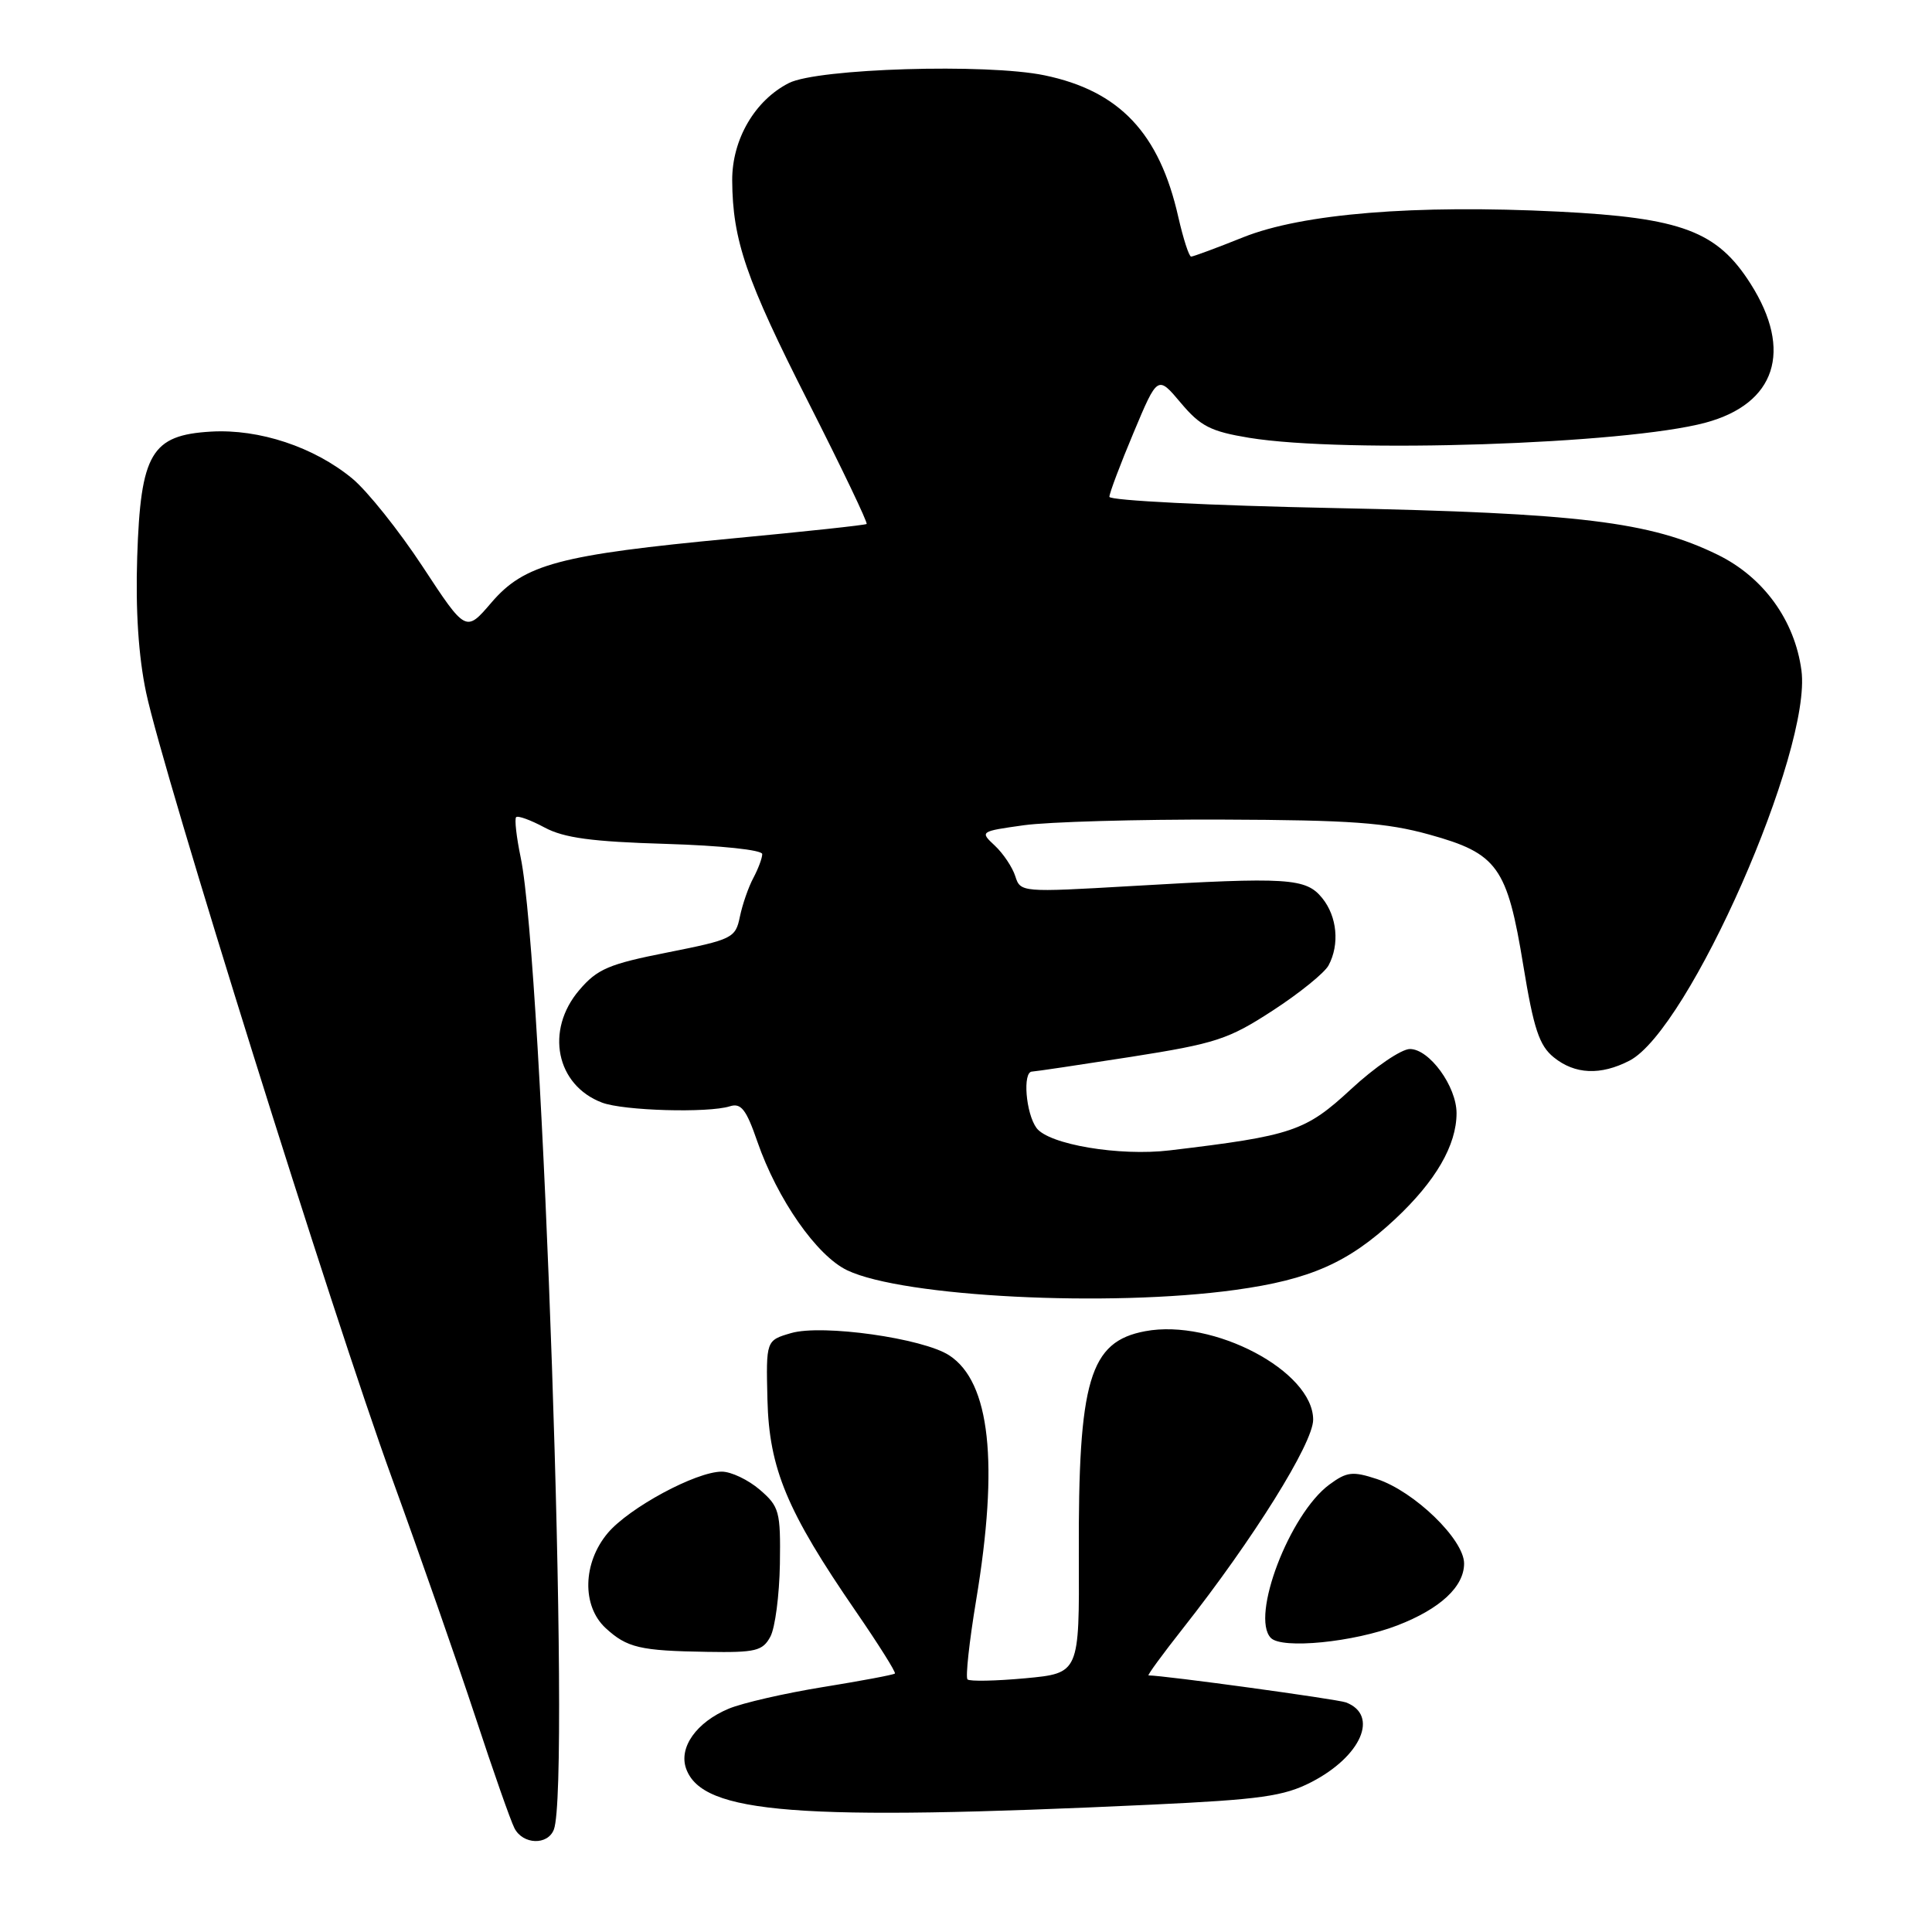<?xml version="1.0" encoding="UTF-8" standalone="no"?>
<!DOCTYPE svg PUBLIC "-//W3C//DTD SVG 1.1//EN" "http://www.w3.org/Graphics/SVG/1.1/DTD/svg11.dtd" >
<svg xmlns="http://www.w3.org/2000/svg" xmlns:xlink="http://www.w3.org/1999/xlink" version="1.1" viewBox="0 0 256 256">
 <g >
 <path fill="currentColor"
d=" M 73.39 242.42 C 75.65 236.54 71.93 127.65 68.99 113.60 C 68.43 110.91 68.16 108.51 68.39 108.28 C 68.62 108.04 70.32 108.66 72.16 109.65 C 74.73 111.03 78.44 111.53 88.25 111.82 C 95.52 112.04 101.00 112.62 101.00 113.17 C 101.00 113.70 100.47 115.11 99.83 116.32 C 99.18 117.52 98.38 119.83 98.04 121.46 C 97.46 124.30 97.06 124.49 88.47 126.20 C 80.67 127.74 79.14 128.39 76.75 131.20 C 72.21 136.52 73.68 143.79 79.77 146.10 C 82.60 147.18 93.83 147.50 96.71 146.59 C 98.19 146.12 98.88 146.99 100.35 151.26 C 103.01 158.93 108.23 166.41 112.28 168.33 C 119.70 171.85 146.95 173.23 163.68 170.92 C 173.62 169.55 178.69 167.31 184.88 161.52 C 190.24 156.50 193.00 151.74 193.00 147.50 C 193.00 143.95 189.40 139.00 186.82 139.00 C 185.69 139.00 182.18 141.39 179.03 144.31 C 172.99 149.90 171.26 150.49 155.00 152.43 C 148.32 153.23 138.95 151.65 137.34 149.46 C 135.92 147.51 135.48 142.01 136.75 141.99 C 137.16 141.98 143.06 141.10 149.86 140.04 C 161.11 138.27 162.78 137.72 168.65 133.90 C 172.19 131.60 175.52 128.90 176.04 127.92 C 177.53 125.14 177.18 121.44 175.20 119.00 C 173.04 116.34 170.72 116.19 149.86 117.41 C 135.37 118.25 135.21 118.24 134.53 116.10 C 134.15 114.91 132.93 113.09 131.82 112.05 C 129.82 110.19 129.86 110.16 135.65 109.35 C 138.87 108.90 150.72 108.56 162.00 108.60 C 178.97 108.66 183.69 109.00 189.41 110.59 C 198.44 113.09 199.71 114.86 201.85 127.96 C 203.22 136.32 203.96 138.55 205.88 140.10 C 208.68 142.37 212.09 142.52 215.92 140.54 C 223.79 136.47 240.12 99.41 238.70 88.83 C 237.81 82.19 233.67 76.48 227.61 73.51 C 218.66 69.13 209.25 67.98 176.75 67.32 C 160.39 66.99 147.00 66.32 147.00 65.83 C 147.00 65.35 148.44 61.53 150.20 57.34 C 153.39 49.73 153.39 49.73 156.46 53.38 C 159.06 56.48 160.42 57.17 165.51 58.01 C 178.25 60.09 215.36 58.87 225.98 56.01 C 235.30 53.50 237.59 46.48 231.98 37.63 C 227.54 30.62 222.85 28.86 206.51 28.04 C 187.44 27.09 172.59 28.30 164.73 31.44 C 161.22 32.85 158.11 34.00 157.83 34.00 C 157.55 34.00 156.79 31.64 156.13 28.75 C 153.63 17.64 148.34 12.04 138.40 9.98 C 130.75 8.39 108.35 9.07 104.54 11.00 C 100.02 13.29 97.00 18.48 97.02 23.90 C 97.07 31.83 98.85 37.03 107.13 53.33 C 111.55 62.04 115.02 69.29 114.83 69.43 C 114.65 69.58 106.62 70.44 97.00 71.35 C 74.09 73.52 69.48 74.75 65.11 79.85 C 61.73 83.80 61.73 83.80 56.01 75.09 C 52.86 70.30 48.66 65.04 46.67 63.40 C 41.61 59.23 34.36 56.82 27.97 57.19 C 20.05 57.65 18.63 60.06 18.18 73.80 C 17.95 80.85 18.35 86.98 19.36 91.76 C 21.63 102.50 44.12 174.40 51.94 195.88 C 55.66 206.12 60.63 220.35 62.99 227.50 C 65.34 234.65 67.67 241.29 68.17 242.25 C 69.29 244.43 72.58 244.54 73.39 242.42 Z  M 152.50 239.13 C 167.02 238.45 170.12 238.01 173.74 236.15 C 180.37 232.74 182.76 227.27 178.35 225.58 C 177.22 225.15 154.23 222.00 152.19 222.00 C 151.99 222.00 154.05 219.19 156.76 215.75 C 166.06 203.95 174.00 191.23 174.00 188.12 C 174.00 181.68 160.76 174.70 151.75 176.39 C 144.36 177.77 142.86 182.86 142.95 206.11 C 143.02 221.71 143.02 221.71 135.86 222.38 C 131.93 222.74 128.48 222.81 128.20 222.53 C 127.92 222.25 128.43 217.54 129.34 212.06 C 132.37 193.84 131.20 183.14 125.79 179.60 C 122.32 177.32 108.94 175.44 104.83 176.64 C 101.50 177.61 101.50 177.61 101.69 185.47 C 101.92 194.60 104.27 200.24 113.38 213.48 C 116.40 217.87 118.74 221.59 118.58 221.75 C 118.42 221.92 114.14 222.72 109.07 223.54 C 104.01 224.36 98.38 225.65 96.56 226.41 C 92.28 228.20 89.90 231.55 90.92 234.37 C 93.09 240.35 105.67 241.32 152.50 239.13 Z  M 102.08 216.86 C 102.71 215.68 103.27 211.36 103.34 207.25 C 103.44 200.26 103.27 199.63 100.67 197.39 C 99.14 196.08 96.88 195.00 95.64 195.00 C 92.22 195.00 83.36 199.78 80.52 203.15 C 77.21 207.10 77.08 212.80 80.25 215.73 C 83.09 218.34 84.79 218.74 93.71 218.88 C 100.13 218.99 101.06 218.76 102.08 216.86 Z  M 185.17 215.37 C 190.84 213.18 194.00 210.24 194.00 207.17 C 194.00 204.00 187.42 197.62 182.45 195.98 C 179.22 194.92 178.46 195.01 176.14 196.72 C 170.87 200.62 165.68 214.22 168.39 217.03 C 169.84 218.55 179.42 217.60 185.17 215.37 Z "/>
</g>
</svg>